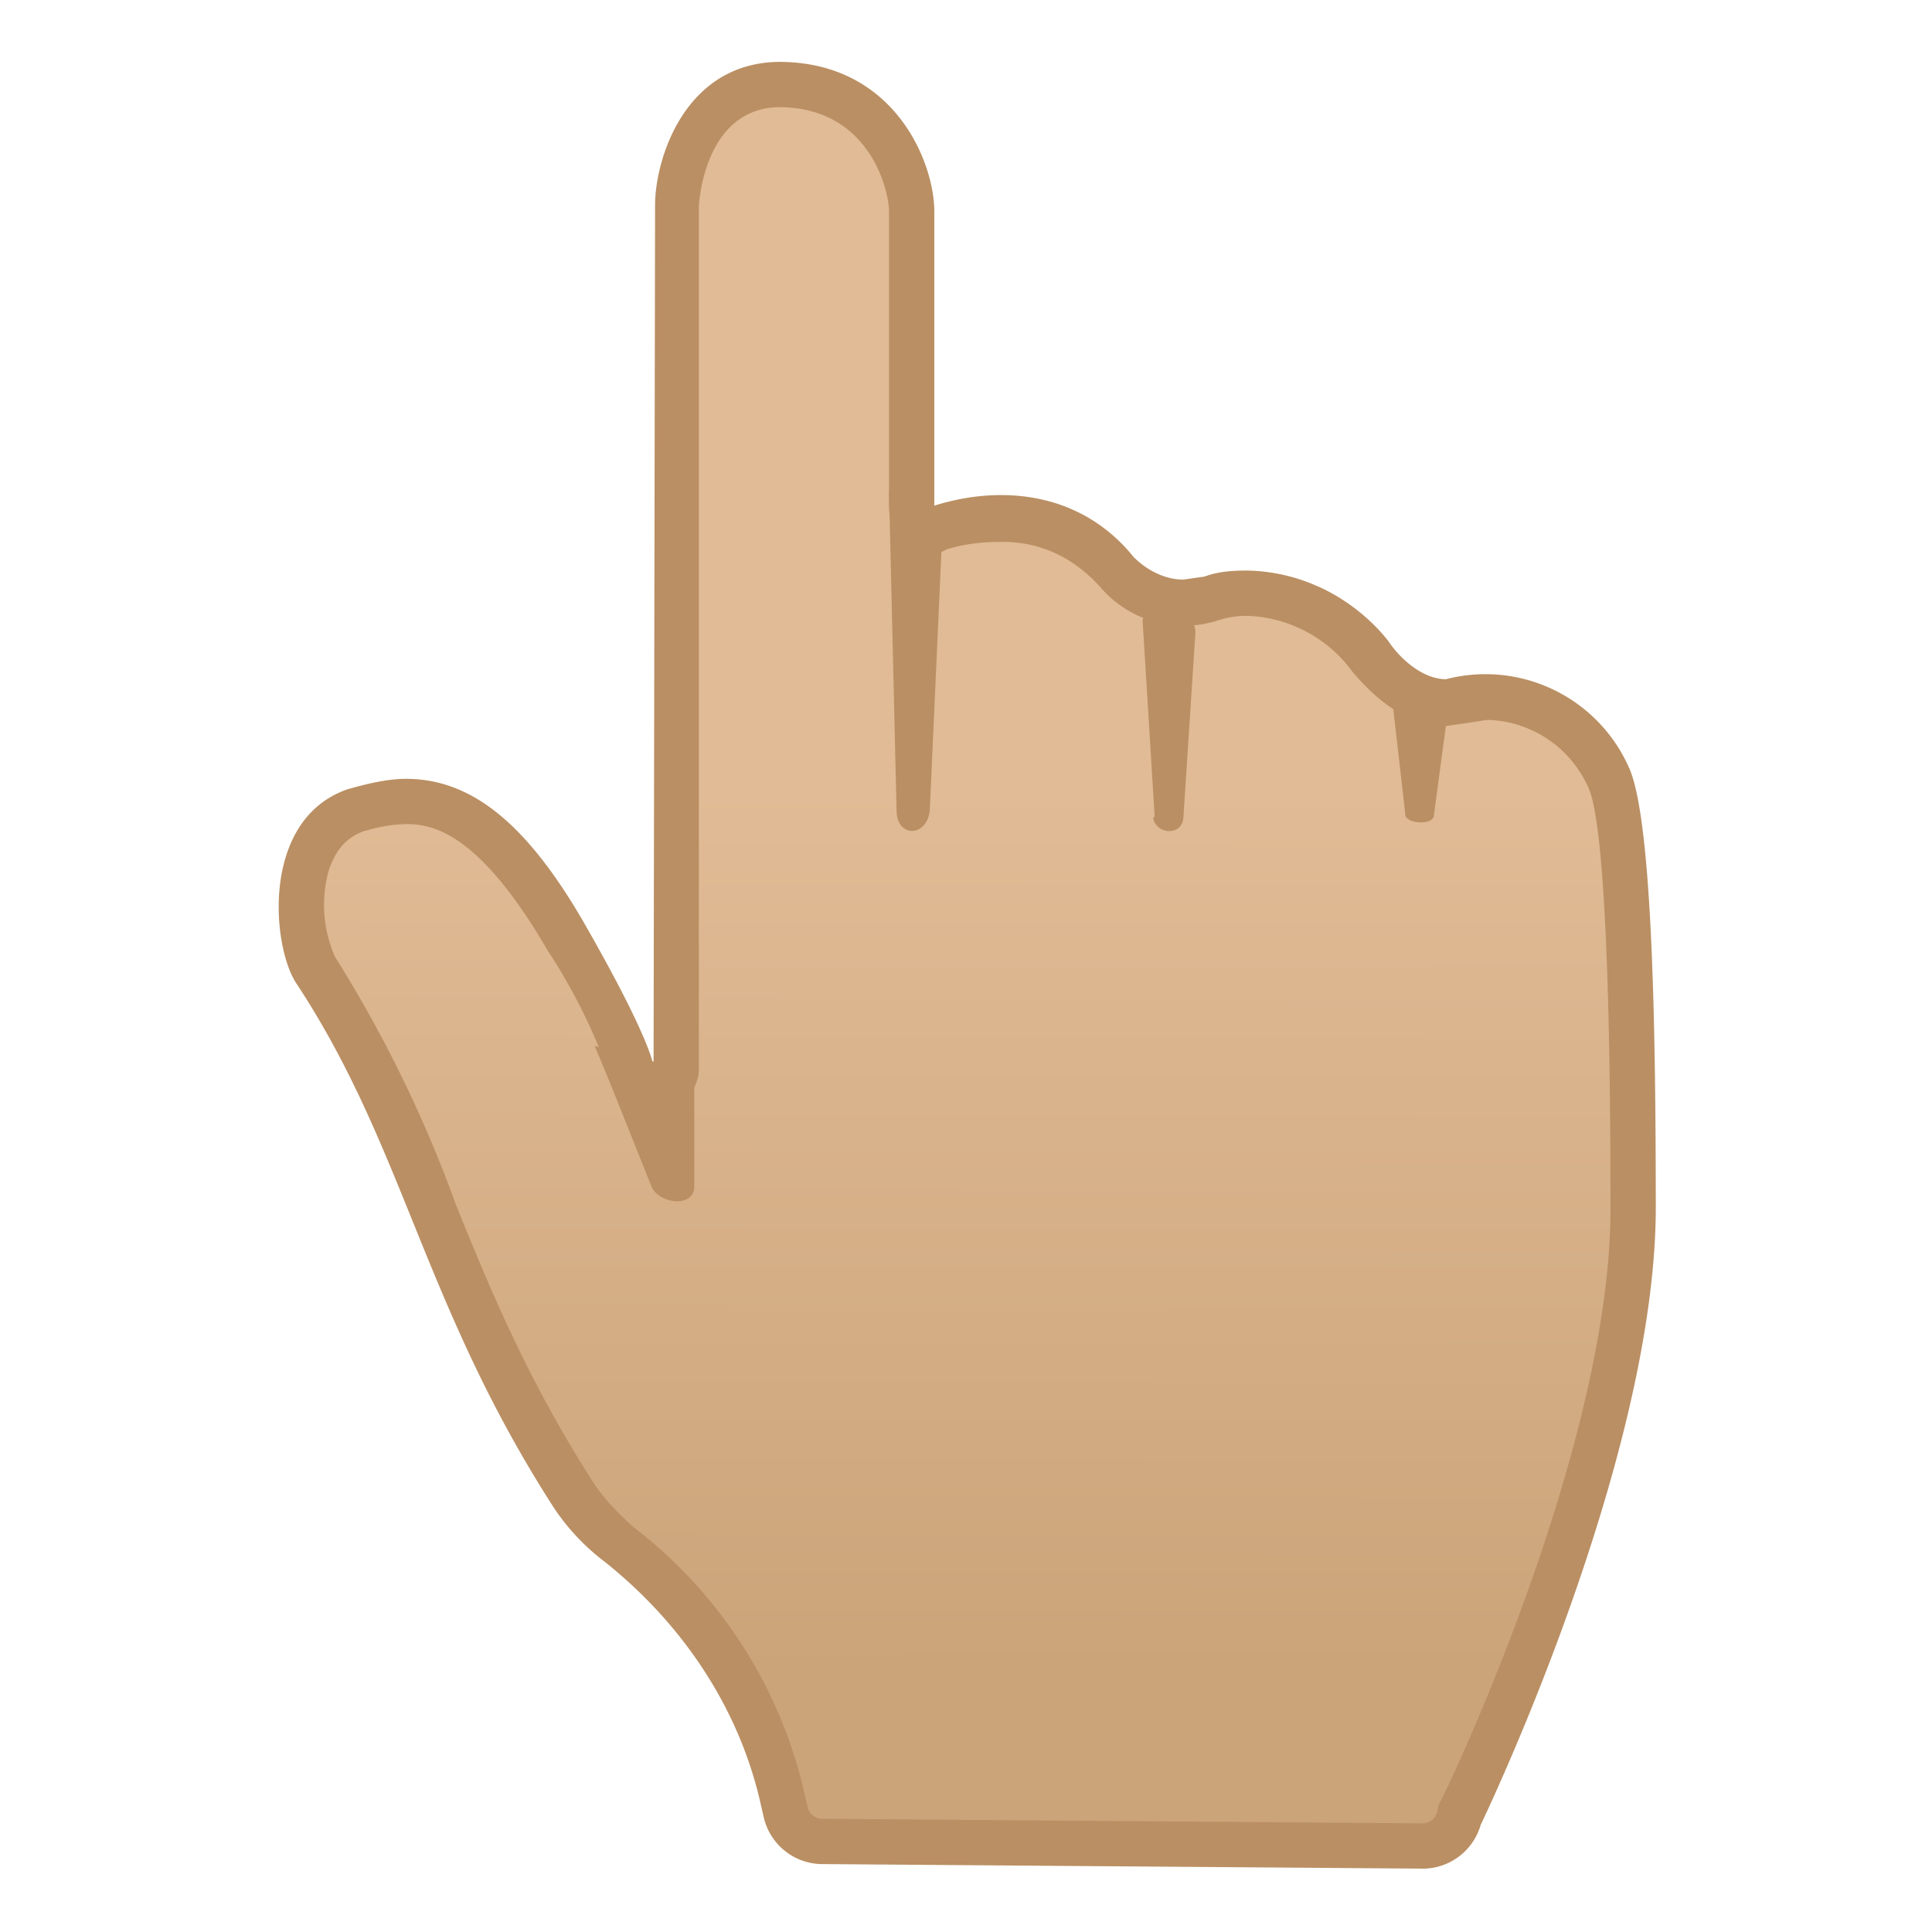 <svg viewBox="0 0 128 128" xmlns="http://www.w3.org/2000/svg"><linearGradient id="a" x1="898.7" x2="1015.3" y1="-827.1" y2="-827.1" gradientTransform="scale(-1 1) rotate(89.9 0 -893.2)" gradientUnits="userSpaceOnUse"><stop stop-color="#E0BB95" offset=".4"/><stop stop-color="#CCA47A" offset=".9"/></linearGradient><path d="M54.5 122c-1.2 0-2.2-.8-2.4-2l-.3-1.2c-1.5-6.4-5.2-12-10.8-16.4a14 14 0 0 1-3-3.4c-4.5-6.8-7-12.8-9.3-18.7a83.8 83.8 0 0 0-8-16 9.8 9.8 0 0 1-.4-7.2 5 5 0 0 1 3.1-3.3 9 9 0 0 1 3.4-.7c3.8 0 7 2.8 10.7 9.1 4 6.8 4.2 8.5 4.2 8.6 0 .8.7 1.4 1.5 1.4s1.5-.7 1.5-1.5v-57c0-2.1 1.3-8 7-8 6.5 0 8.7 5.7 8.7 8.3v19.6c0 .5.2.9.6 1.2a1.5 1.5 0 0 0 1.3.2 14 14 0 0 1 4-.6c3.9 0 6.3 2 7.7 3.6a5.8 5.8 0 0 0 6.3 1.7c.7-.2 1.5-.3 2.3-.3a10.5 10.5 0 0 1 8.2 4.2c1 1.1 2.8 3 5 3l1-.1 1.6-.2a9 9 0 0 1 8.2 5.2c1.6 3.4 1.6 22.4 1.6 28.7 0 16.5-11.4 39.9-11.5 40.1l-.1.3c-.3 1-1.3 1.8-2.4 1.8l-39.7-.4z" fill="url(#a)"/><path d="M51.6 7.1c6 0 7.3 5.5 7.3 6.9v19.6a3 3 0 0 0 3 3c.3 0 .5 0 .8-.2 1.3-.4 2.5-.5 3.7-.5 2.5 0 4.7 1 6.5 3a7.3 7.3 0 0 0 7.8 2.2 6 6 0 0 1 1.9-.3 9 9 0 0 1 7 3.7c1.1 1.3 3.3 3.6 6.2 3.6l1.4-.2 1.3-.2c2.2 0 5.2 1.2 6.7 4.4.7 1.4 1.5 7.4 1.5 28 0 16.1-11.2 39.3-11.4 39.5l-.1.5a1 1 0 0 1-1 .7l-39.7-.3a1 1 0 0 1-1-.8l-.3-1.3A30.8 30.8 0 0 0 42 101.2c-1-.9-2-1.9-2.7-3-4.3-6.7-6.8-12.7-9.1-18.4a85.5 85.5 0 0 0-8-16.4 8.5 8.5 0 0 1-.4-5.8c.6-1.7 1.5-2.2 2.2-2.5 1-.3 2-.5 3-.5 2 0 5 1 9.3 8.4a38 38 0 0 1 4 8 3 3 0 0 0 2.8 2.7h.2a3 3 0 0 0 3-2.7V13.7c0-.1.3-6.6 5.4-6.6m0-3c-6.3 0-8.3 6.4-8.3 9.5l-.1 57.1c0-.2-.3-2-4.4-9.2-3.8-6.7-7.5-9.9-12-9.9-1.2 0-2.5.3-3.9.7-5.7 2-5 10.3-3.4 12.8C26.8 76 28 86.4 36.7 99.9c1 1.5 2.2 2.7 3.4 3.6 5 4 8.7 9.4 10.2 15.6l.3 1.3a4 4 0 0 0 3.8 3.1l39.7.3a4 4 0 0 0 4-2.9s11.5-23.8 11.6-40.7c0-11.6-.2-26-1.8-29.4A10.4 10.4 0 0 0 95.8 45c-1.5 0-3-1.3-3.8-2.5-1-1.3-2.7-2.8-4.8-3.7a12 12 0 0 0-4.6-1c-1.1 0-2 .1-2.8.4l-1.4.2c-1.2 0-2.4-.6-3.3-1.5-1.6-2-4.4-4.1-8.8-4.1-1.3 0-2.8.2-4.4.7V14c0-3.2-2.6-9.9-10.3-9.9z" fill="#BA8F63"/><path d="M59.4 53.7l-.5-21.2 2.5 1.7c.5 0 1 .8 1 1.7l-.8 17.8c-.2 1.8-2.2 1.8-2.2 0zm-16.2 25l-2.8-7-1-2.4 3.4.9 3.2.9v7.5c0 1.4-2.2 1.2-2.8.1zm33.3-24.6l-.8-13c0-.7 2.5-.3 2.5-.3.6 0 1 .5 1 1.1l-.8 12.3c-.1 1.2-1.8 1.1-2 0zm16.6-.2l-.8-7c0-.4 2.6-.2 2.6-.2.5 0 1 .3 1 .6L95 54c0 .7-1.8.6-1.9 0z" fill="#BA8F63"/></svg>